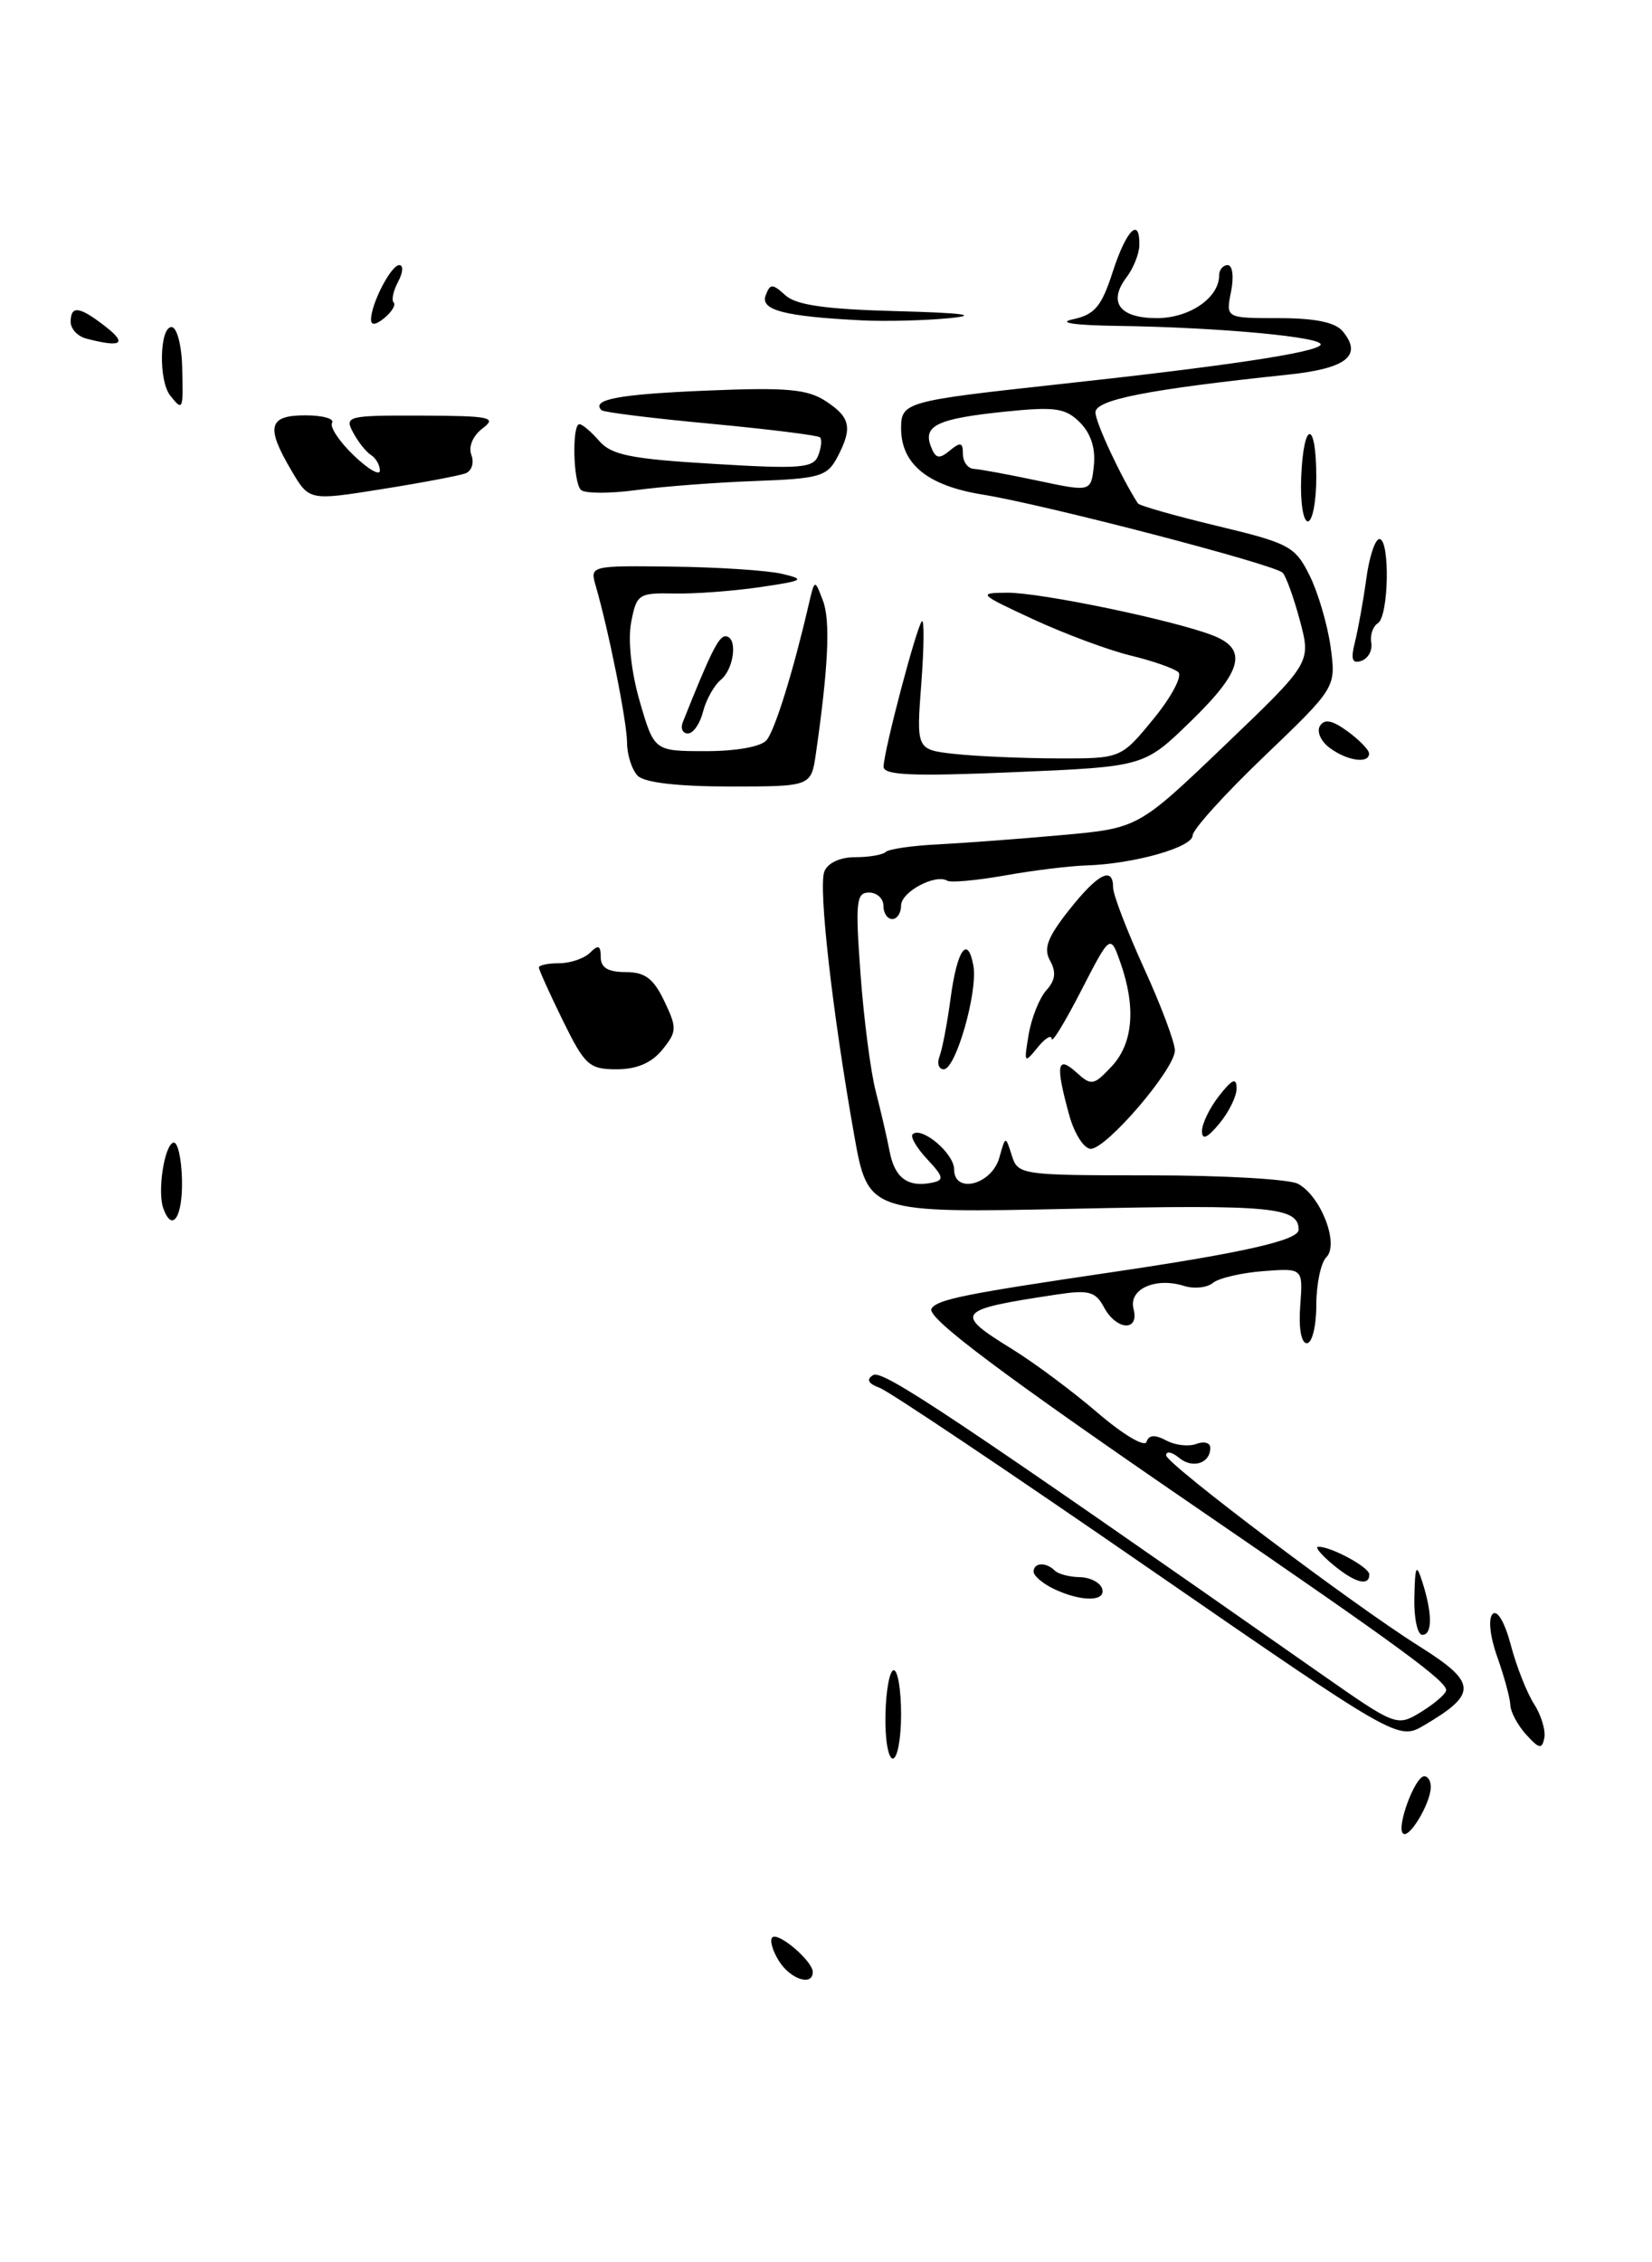 <?xml version="1.0" encoding="UTF-8" standalone="no"?>
<!DOCTYPE svg PUBLIC "-//W3C//DTD SVG 1.1//EN" "http://www.w3.org/Graphics/SVG/1.1/DTD/svg11.dtd" >
<svg xmlns="http://www.w3.org/2000/svg" xmlns:xlink="http://www.w3.org/1999/xlink" version="1.1" viewBox="0 0 187 256">
 <g >
 <path fill="currentColor"
d=" M 52.71 53.56 C 53.40 53.29 53.69 52.36 53.36 51.49 C 53.00 50.55 53.52 49.32 54.62 48.48 C 56.29 47.22 55.52 47.06 47.71 47.03 C 39.32 47.00 38.98 47.09 39.97 48.94 C 40.54 50.01 41.46 51.17 42.01 51.50 C 42.55 51.84 43.00 52.63 43.00 53.25 C 43.00 53.87 41.67 53.10 40.04 51.53 C 38.41 49.97 37.31 48.31 37.59 47.85 C 37.88 47.38 36.52 47.00 34.56 47.00 C 30.38 47.00 30.06 48.29 33.00 53.27 C 35.00 56.66 35.00 56.66 43.23 55.35 C 47.75 54.63 52.02 53.82 52.71 53.56 Z  M 88.17 221.90 C 87.45 220.75 87.11 219.55 87.42 219.24 C 88.09 218.58 92.00 221.92 92.00 223.15 C 92.00 224.80 89.46 223.97 88.17 221.90 Z  M 158.81 207.47 C 158.05 206.72 160.18 201.00 161.22 201.00 C 161.65 201.00 161.98 201.56 161.96 202.25 C 161.91 204.13 159.48 208.15 158.81 207.47 Z  M 100.23 194.00 C 100.29 191.25 100.71 189.00 101.17 189.00 C 101.63 189.00 102.00 191.25 102.00 194.00 C 102.00 196.75 101.58 199.00 101.06 199.00 C 100.54 199.00 100.16 196.75 100.23 194.00 Z  M 172.75 196.28 C 171.79 195.22 170.98 193.70 170.96 192.92 C 170.93 192.14 170.27 189.71 169.49 187.51 C 168.66 185.18 168.44 183.16 168.96 182.64 C 169.48 182.12 170.33 183.56 171.01 186.12 C 171.64 188.53 172.83 191.54 173.64 192.81 C 174.46 194.08 174.98 195.82 174.81 196.67 C 174.55 197.97 174.22 197.91 172.75 196.28 Z  M 129.88 177.36 C 114.27 166.58 100.64 157.44 99.58 157.05 C 98.26 156.56 98.03 156.10 98.84 155.60 C 99.89 154.95 107.87 160.27 149.58 189.45 C 157.97 195.32 158.13 195.38 160.77 193.78 C 162.24 192.89 163.56 191.78 163.69 191.33 C 163.97 190.40 158.66 186.50 135.50 170.64 C 113.41 155.50 104.84 149.08 105.44 148.09 C 106.09 147.04 109.17 146.42 126.00 143.94 C 140.75 141.76 147.00 140.34 147.00 139.16 C 147.00 136.59 143.91 136.30 121.57 136.78 C 98.26 137.28 98.26 137.28 96.68 128.39 C 94.23 114.58 92.62 100.42 93.31 98.63 C 93.69 97.65 95.08 97.00 96.80 97.00 C 98.38 97.00 99.93 96.73 100.26 96.41 C 100.59 96.08 103.25 95.69 106.18 95.55 C 109.10 95.40 115.40 94.93 120.17 94.50 C 128.84 93.72 128.84 93.72 138.63 84.35 C 148.41 74.99 148.41 74.99 147.15 70.24 C 146.45 67.63 145.57 65.19 145.19 64.81 C 144.24 63.86 118.32 57.11 111.25 55.97 C 105.01 54.97 102.00 52.52 102.00 48.46 C 102.00 45.52 102.52 45.37 119.50 43.52 C 138.78 41.43 148.94 39.90 149.48 39.03 C 150.02 38.16 138.16 37.05 126.60 36.88 C 121.59 36.81 119.63 36.52 121.46 36.13 C 123.92 35.60 124.69 34.69 125.96 30.75 C 127.50 26.00 129.03 24.48 128.97 27.75 C 128.95 28.71 128.31 30.33 127.54 31.35 C 125.38 34.19 126.71 36.00 130.95 36.00 C 134.65 36.00 138.00 33.70 138.00 31.17 C 138.00 30.53 138.44 30.00 138.97 30.00 C 139.52 30.00 139.69 31.31 139.35 33.00 C 138.75 36.00 138.75 36.00 144.75 36.00 C 148.85 36.00 151.15 36.47 151.99 37.49 C 154.27 40.23 152.43 41.70 145.83 42.39 C 129.92 44.07 124.00 45.23 124.00 46.67 C 124.00 47.79 126.88 53.97 128.80 56.96 C 128.96 57.22 133.01 58.37 137.80 59.52 C 145.94 61.47 146.61 61.83 148.24 65.12 C 149.20 67.05 150.27 70.69 150.62 73.21 C 151.24 77.79 151.24 77.79 143.12 85.57 C 138.65 89.84 135.00 93.88 135.00 94.54 C 135.00 95.88 128.35 97.76 123.00 97.93 C 121.08 97.99 116.90 98.50 113.73 99.07 C 110.56 99.63 107.63 99.90 107.23 99.66 C 105.86 98.86 102.00 100.93 102.00 102.47 C 102.00 103.31 101.55 104.00 101.00 104.00 C 100.45 104.00 100.00 103.33 100.00 102.50 C 100.00 101.67 99.26 101.00 98.36 101.00 C 96.92 101.00 96.81 102.07 97.41 110.25 C 97.78 115.34 98.56 121.30 99.13 123.50 C 99.70 125.70 100.41 128.77 100.71 130.33 C 101.28 133.30 102.78 134.40 105.51 133.83 C 106.90 133.55 106.82 133.17 104.96 131.18 C 103.77 129.91 103.03 128.64 103.30 128.36 C 104.28 127.39 108.00 130.51 108.00 132.31 C 108.00 135.16 112.26 134.07 113.12 131.00 C 113.82 128.50 113.82 128.50 114.53 130.75 C 115.22 132.95 115.56 133.00 130.18 133.00 C 138.40 133.00 145.94 133.43 146.93 133.96 C 149.51 135.34 151.62 140.78 150.14 142.26 C 149.51 142.89 149.00 145.33 149.00 147.70 C 149.00 150.08 148.52 152.00 147.93 152.00 C 147.29 152.00 146.99 150.29 147.18 147.75 C 147.50 143.50 147.50 143.50 143.00 143.84 C 140.53 144.03 137.96 144.63 137.30 145.17 C 136.64 145.72 135.17 145.87 134.05 145.52 C 130.81 144.49 127.73 145.87 128.31 148.10 C 129.00 150.71 126.38 150.57 124.96 147.92 C 124.01 146.15 123.24 145.94 119.67 146.48 C 108.18 148.21 107.90 148.55 114.58 152.67 C 117.11 154.23 121.47 157.48 124.28 159.90 C 127.13 162.34 129.57 163.79 129.78 163.16 C 130.05 162.36 130.73 162.32 132.01 163.00 C 133.02 163.55 134.56 163.72 135.43 163.39 C 136.29 163.06 137.00 163.26 137.00 163.83 C 137.00 165.60 134.99 166.24 133.46 164.96 C 132.66 164.30 132.00 164.17 132.00 164.68 C 132.00 165.63 153.15 181.58 160.67 186.30 C 167.21 190.41 167.28 191.66 161.21 195.23 C 158.27 196.95 158.27 196.95 129.88 177.36 Z  M 122.25 47.81 C 120.61 46.17 119.45 46.00 113.78 46.58 C 106.13 47.37 104.46 48.15 105.37 50.51 C 105.90 51.90 106.30 51.99 107.51 50.99 C 108.73 49.98 109.00 50.05 109.00 51.38 C 109.00 52.27 109.56 53.03 110.25 53.06 C 110.94 53.10 114.20 53.70 117.50 54.40 C 123.50 55.67 123.50 55.67 123.82 52.69 C 124.03 50.75 123.48 49.04 122.25 47.81 Z  M 160.10 180.75 C 160.18 177.14 160.32 176.88 161.00 179.00 C 162.15 182.60 162.15 185.00 161.00 185.00 C 160.45 185.00 160.04 183.09 160.10 180.75 Z  M 119.25 179.78 C 118.01 179.18 117.00 178.31 117.00 177.85 C 117.00 176.81 118.40 176.74 119.39 177.72 C 119.78 178.12 121.06 178.45 122.22 178.47 C 123.38 178.49 124.51 179.06 124.75 179.75 C 125.26 181.27 122.36 181.28 119.25 179.78 Z  M 150.86 177.03 C 149.56 175.95 148.82 175.05 149.20 175.03 C 150.60 174.97 155.00 177.34 155.00 178.16 C 155.00 179.56 153.35 179.11 150.86 177.03 Z  M 18.49 136.75 C 17.80 134.86 18.59 129.64 19.61 129.30 C 20.10 129.13 20.54 131.03 20.60 133.50 C 20.69 137.72 19.50 139.55 18.49 136.75 Z  M 121.05 126.25 C 119.46 120.51 119.64 119.36 121.83 121.34 C 123.54 122.89 123.79 122.85 125.83 120.68 C 128.25 118.10 128.61 114.04 126.85 108.99 C 125.69 105.68 125.69 105.68 122.39 112.09 C 120.58 115.61 119.08 118.08 119.05 117.56 C 119.02 117.04 118.29 117.49 117.43 118.56 C 115.94 120.39 115.89 120.31 116.44 117.07 C 116.76 115.18 117.66 112.93 118.44 112.06 C 119.46 110.94 119.58 110.00 118.87 108.72 C 118.09 107.34 118.56 106.08 121.02 102.97 C 124.29 98.84 126.00 97.97 126.00 100.44 C 126.00 101.24 127.58 105.35 129.50 109.57 C 131.43 113.79 133.00 117.98 132.99 118.87 C 132.99 120.98 125.26 130.00 123.47 130.00 C 122.71 130.00 121.63 128.31 121.05 126.25 Z  M 136.06 128.00 C 136.05 127.17 136.92 125.38 138.00 124.00 C 139.47 122.12 139.96 121.90 139.98 123.14 C 139.99 124.04 139.11 125.84 138.03 127.14 C 136.66 128.79 136.06 129.05 136.06 128.00 Z  M 63.71 115.48 C 62.22 112.44 61.00 109.74 61.00 109.48 C 61.00 109.22 62.03 109.00 63.30 109.00 C 64.56 109.00 66.14 108.46 66.80 107.80 C 67.73 106.87 68.00 106.98 68.00 108.30 C 68.00 109.50 68.83 110.00 70.81 110.00 C 73.01 110.00 73.97 110.72 75.20 113.29 C 76.65 116.33 76.63 116.74 74.97 118.79 C 73.76 120.28 72.08 121.00 69.80 121.00 C 66.69 121.00 66.20 120.55 63.71 115.48 Z  M 106.36 119.51 C 106.67 118.69 107.23 115.76 107.60 112.99 C 108.33 107.48 109.53 105.74 110.18 109.26 C 110.72 112.16 108.20 121.00 106.83 121.00 C 106.26 121.00 106.04 120.33 106.36 119.51 Z  M 72.20 87.80 C 71.54 87.14 70.99 85.45 70.98 84.05 C 70.97 81.66 68.89 71.30 67.42 66.25 C 66.77 64.02 66.87 64.00 76.13 64.12 C 81.29 64.18 86.85 64.55 88.50 64.93 C 91.23 65.57 91.00 65.71 86.04 66.44 C 83.04 66.88 78.67 67.21 76.33 67.16 C 72.27 67.08 72.05 67.23 71.44 70.45 C 71.06 72.47 71.46 76.08 72.43 79.42 C 74.06 85.00 74.06 85.00 79.91 85.00 C 83.37 85.00 86.17 84.49 86.78 83.75 C 87.73 82.60 89.80 75.93 91.52 68.50 C 92.22 65.50 92.22 65.50 93.15 67.96 C 94.01 70.21 93.78 75.37 92.36 85.25 C 91.82 89.00 91.82 89.00 82.61 89.00 C 76.78 89.00 72.96 88.56 72.20 87.80 Z  M 100.02 86.75 C 100.04 84.97 103.75 70.92 104.35 70.31 C 104.63 70.03 104.60 73.19 104.29 77.32 C 103.72 84.84 103.72 84.84 108.11 85.32 C 110.53 85.58 115.74 85.81 119.70 85.82 C 126.89 85.84 126.89 85.84 130.57 81.35 C 132.60 78.88 133.86 76.50 133.38 76.06 C 132.89 75.63 130.47 74.78 127.98 74.18 C 125.50 73.58 120.55 71.74 116.98 70.09 C 110.78 67.22 110.65 67.09 114.00 67.07 C 117.76 67.04 132.73 70.15 137.25 71.89 C 141.30 73.45 140.67 75.92 134.75 81.66 C 129.50 86.76 129.50 86.76 114.75 87.38 C 103.26 87.87 100.00 87.73 100.02 86.75 Z  M 150.54 84.65 C 149.52 83.91 149.02 82.78 149.41 82.15 C 149.92 81.32 150.80 81.49 152.53 82.75 C 153.85 83.71 154.95 84.84 154.97 85.25 C 155.02 86.45 152.54 86.12 150.54 84.65 Z  M 77.28 81.75 C 80.40 73.91 81.35 72.00 82.11 72.00 C 83.52 72.00 83.14 75.64 81.60 76.92 C 80.83 77.56 79.92 79.19 79.58 80.54 C 79.24 81.89 78.47 83.00 77.87 83.00 C 77.28 83.00 77.01 82.44 77.28 81.75 Z  M 153.38 72.63 C 153.74 71.18 154.32 67.97 154.66 65.50 C 154.99 63.02 155.66 61.00 156.14 61.00 C 157.36 61.00 157.21 69.75 155.97 70.52 C 155.41 70.87 155.07 71.86 155.22 72.72 C 155.38 73.59 154.87 74.51 154.11 74.78 C 153.05 75.14 152.88 74.63 153.38 72.63 Z  M 147.29 54.00 C 147.56 47.49 149.00 47.49 149.00 54.00 C 149.00 56.75 148.57 59.00 148.04 59.00 C 147.51 59.00 147.17 56.75 147.29 54.00 Z  M 65.75 55.43 C 64.87 54.53 64.73 48.00 65.59 48.00 C 65.91 48.00 66.93 48.86 67.84 49.91 C 69.21 51.49 71.45 51.94 80.75 52.49 C 90.61 53.09 92.08 52.97 92.62 51.54 C 92.97 50.65 93.06 49.72 92.82 49.49 C 92.59 49.26 87.02 48.57 80.45 47.95 C 73.88 47.34 68.32 46.65 68.09 46.42 C 66.87 45.20 70.08 44.61 79.99 44.20 C 89.04 43.82 91.40 44.03 93.48 45.40 C 96.30 47.24 96.53 48.44 94.74 51.82 C 93.62 53.91 92.70 54.17 85.50 54.43 C 81.10 54.59 75.03 55.05 72.00 55.46 C 68.97 55.87 66.16 55.85 65.75 55.43 Z  M 19.26 44.75 C 17.93 43.07 18.06 37.00 19.42 37.01 C 20.01 37.01 20.56 39.03 20.62 41.51 C 20.76 46.43 20.70 46.58 19.26 44.75 Z  M 9.75 38.31 C 8.79 38.06 8.00 37.21 8.00 36.43 C 8.00 34.51 9.01 34.66 12.00 37.00 C 14.45 38.92 13.71 39.35 9.75 38.31 Z  M 42.00 36.17 C 42.00 34.37 44.26 30.00 45.20 30.00 C 45.68 30.00 45.62 30.84 45.07 31.87 C 44.52 32.90 44.29 33.96 44.56 34.23 C 44.83 34.49 44.36 35.28 43.52 35.98 C 42.55 36.78 42.00 36.85 42.00 36.17 Z  M 97.50 36.25 C 88.79 35.81 86.03 35.09 86.67 33.42 C 87.18 32.08 87.43 32.08 88.91 33.42 C 90.14 34.53 93.49 35.00 101.54 35.21 C 109.02 35.41 110.91 35.66 107.50 36.00 C 104.75 36.27 100.25 36.39 97.50 36.25 Z "/>
</g>
</svg>